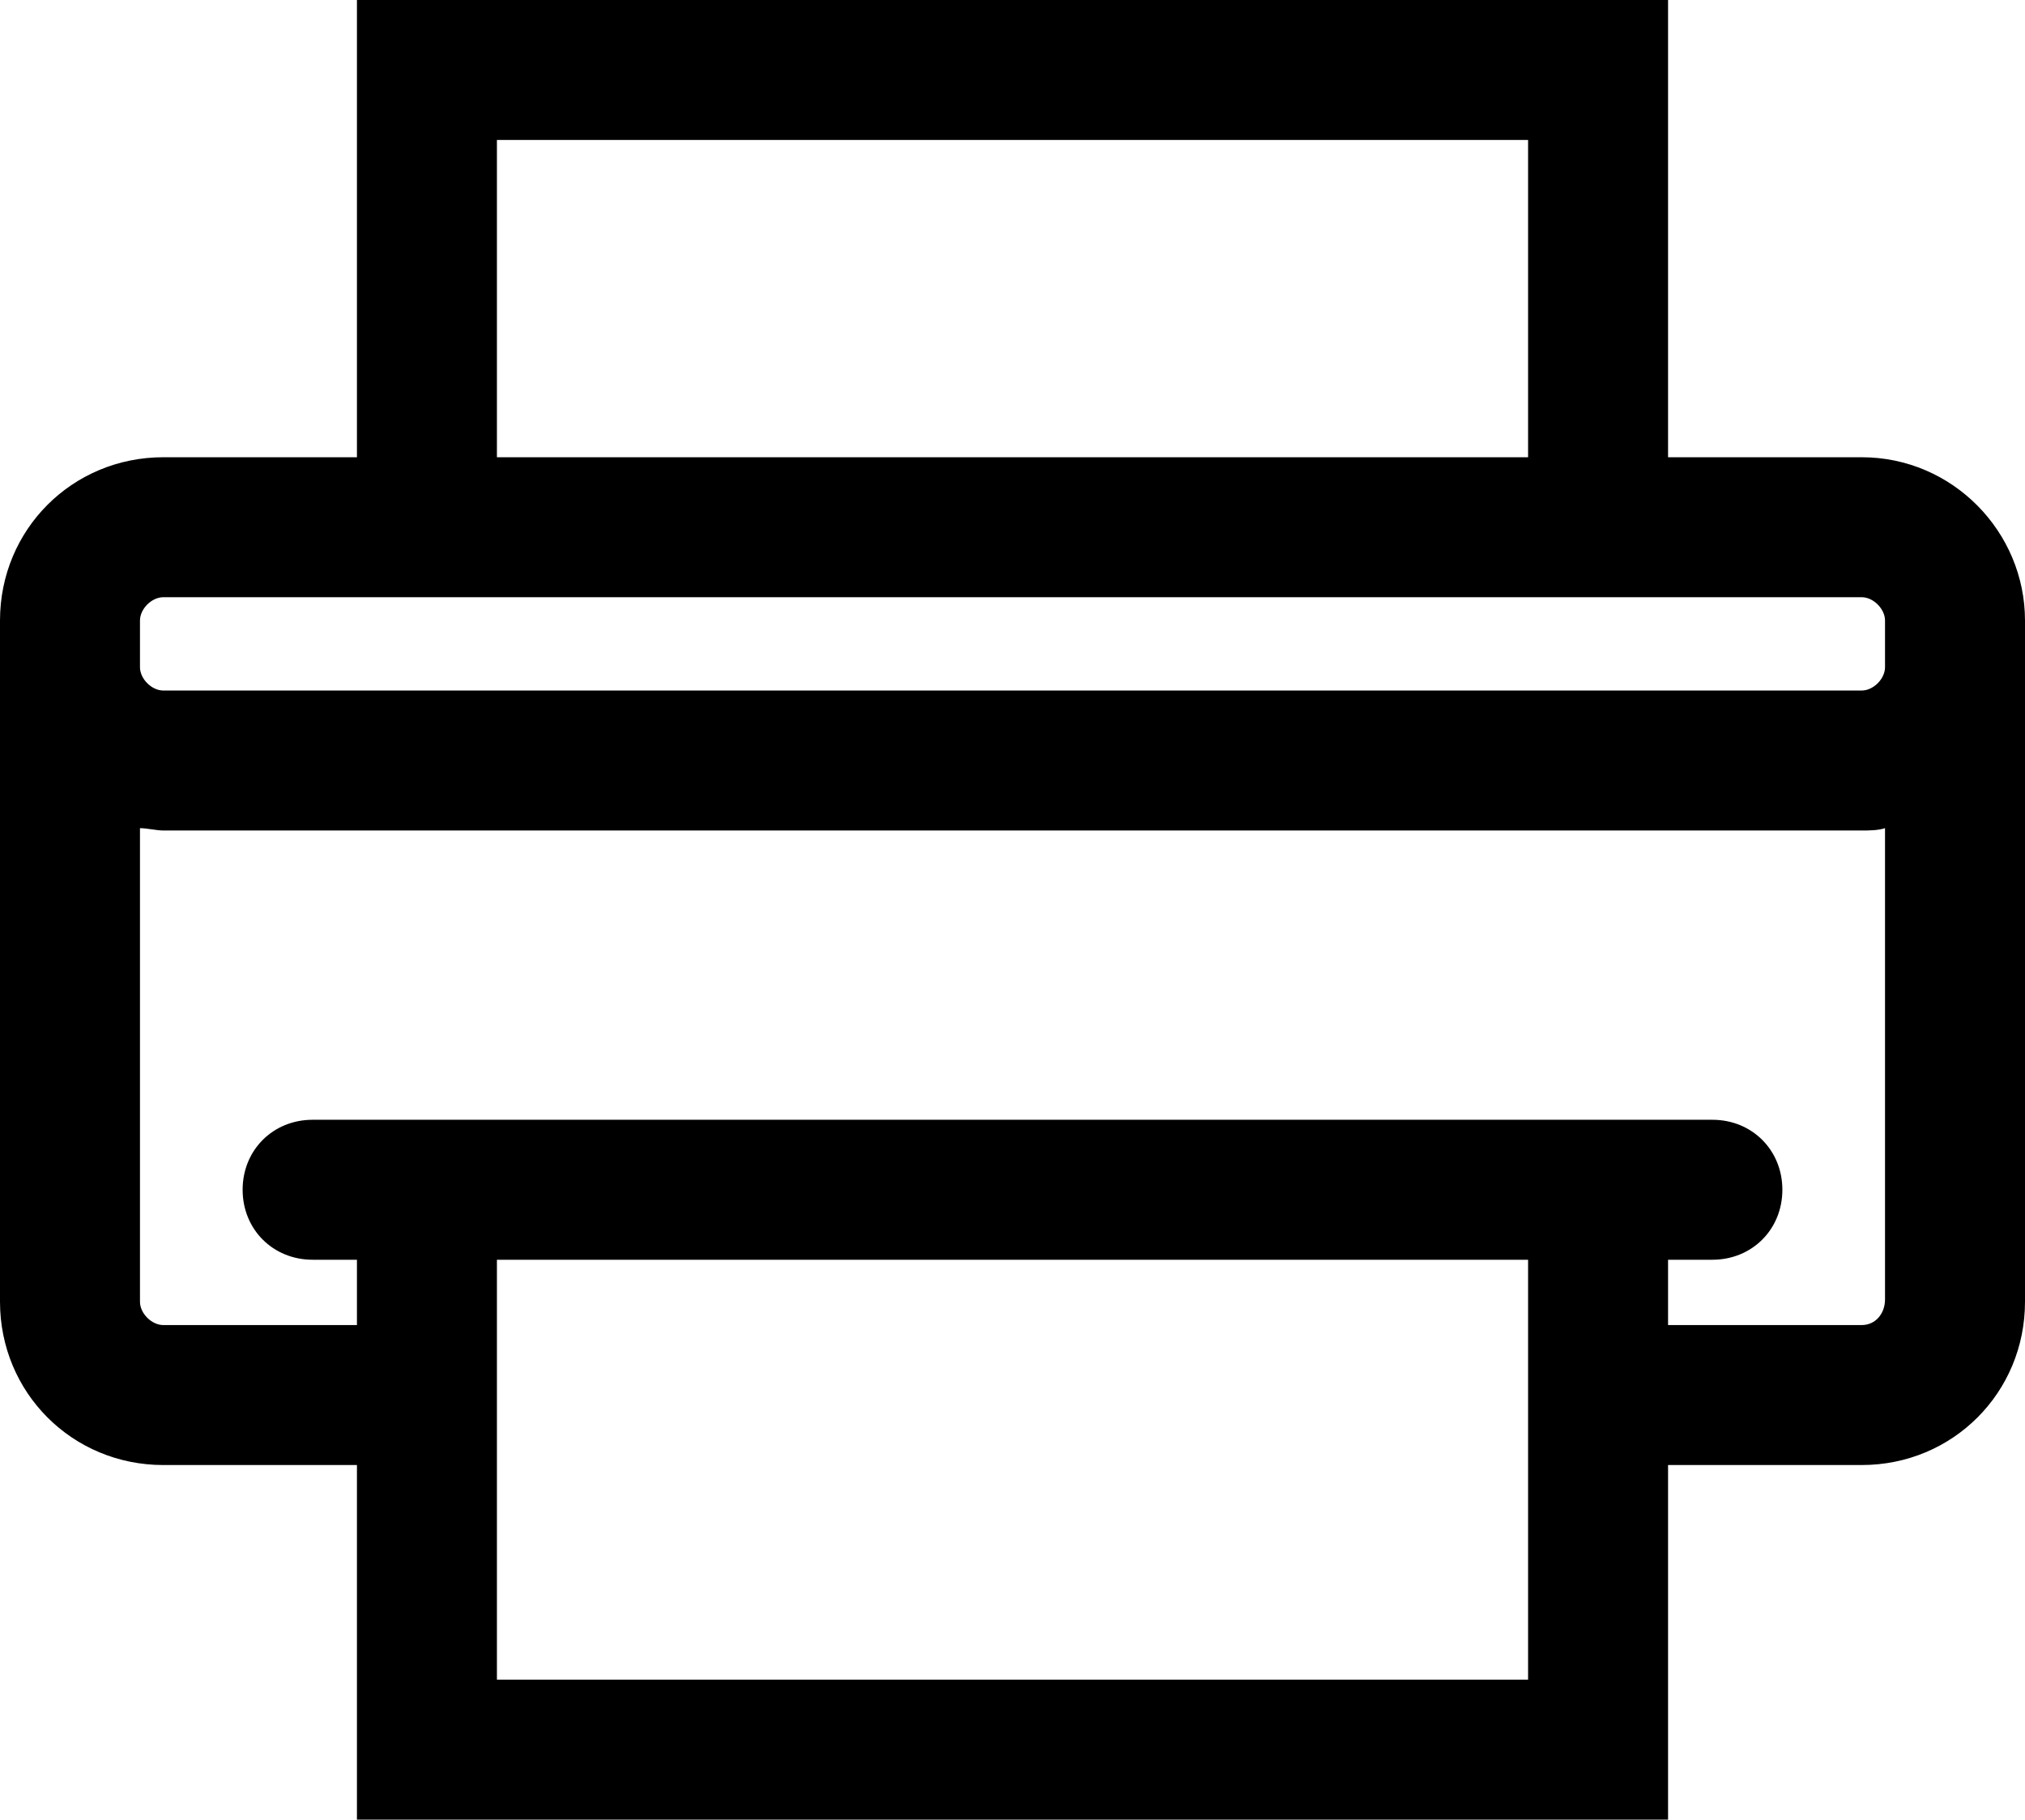 <?xml version="1.0" encoding="utf-8"?>
<!-- Generator: Adobe Illustrator 21.0.2, SVG Export Plug-In . SVG Version: 6.00 Build 0)  -->
<svg version="1.1" id="Layer_1" xmlns="http://www.w3.org/2000/svg" xmlns:xlink="http://www.w3.org/1999/xlink" x="0px" y="0px"
	 viewBox="0 0 86.8 78" style="enable-background:new 0 0 86.8 78;" xml:space="preserve">
<g>
	<path d="M79.8,19.6h-8.3V0H15.3v19.6H7c-3.9,0-7,3.1-7,7v2v27.2c0,3.9,3.1,7,7,7h8.3V78h56.2V62.8h8.3c3.9,0,7-3.1,7-7V28.6v-2
		C86.8,22.8,83.7,19.6,79.8,19.6z M79.8,56.8h-8.3V54h1.9c1.7,0,3-1.3,3-3s-1.3-3-3-3h-1.9H15.3h-1.9c-1.7,0-3,1.3-3,3s1.3,3,3,3
		h1.9v2.8H7c-0.5,0-1-0.5-1-1V35.5c0.3,0,0.7,0.1,1,0.1h72.8c0.3,0,0.7,0,1-0.1v20.2C80.8,56.3,80.4,56.8,79.8,56.8z M21.3,72V54
		h44.2v18H21.3z M6,26.6c0-0.5,0.5-1,1-1h8.3h56.2h8.3c0.5,0,1,0.5,1,1v2c0,0.5-0.5,1-1,1H7c-0.5,0-1-0.5-1-1V26.6z M21.3,6h44.2
		v13.6H21.3V6z"/>
</g>
</svg>
